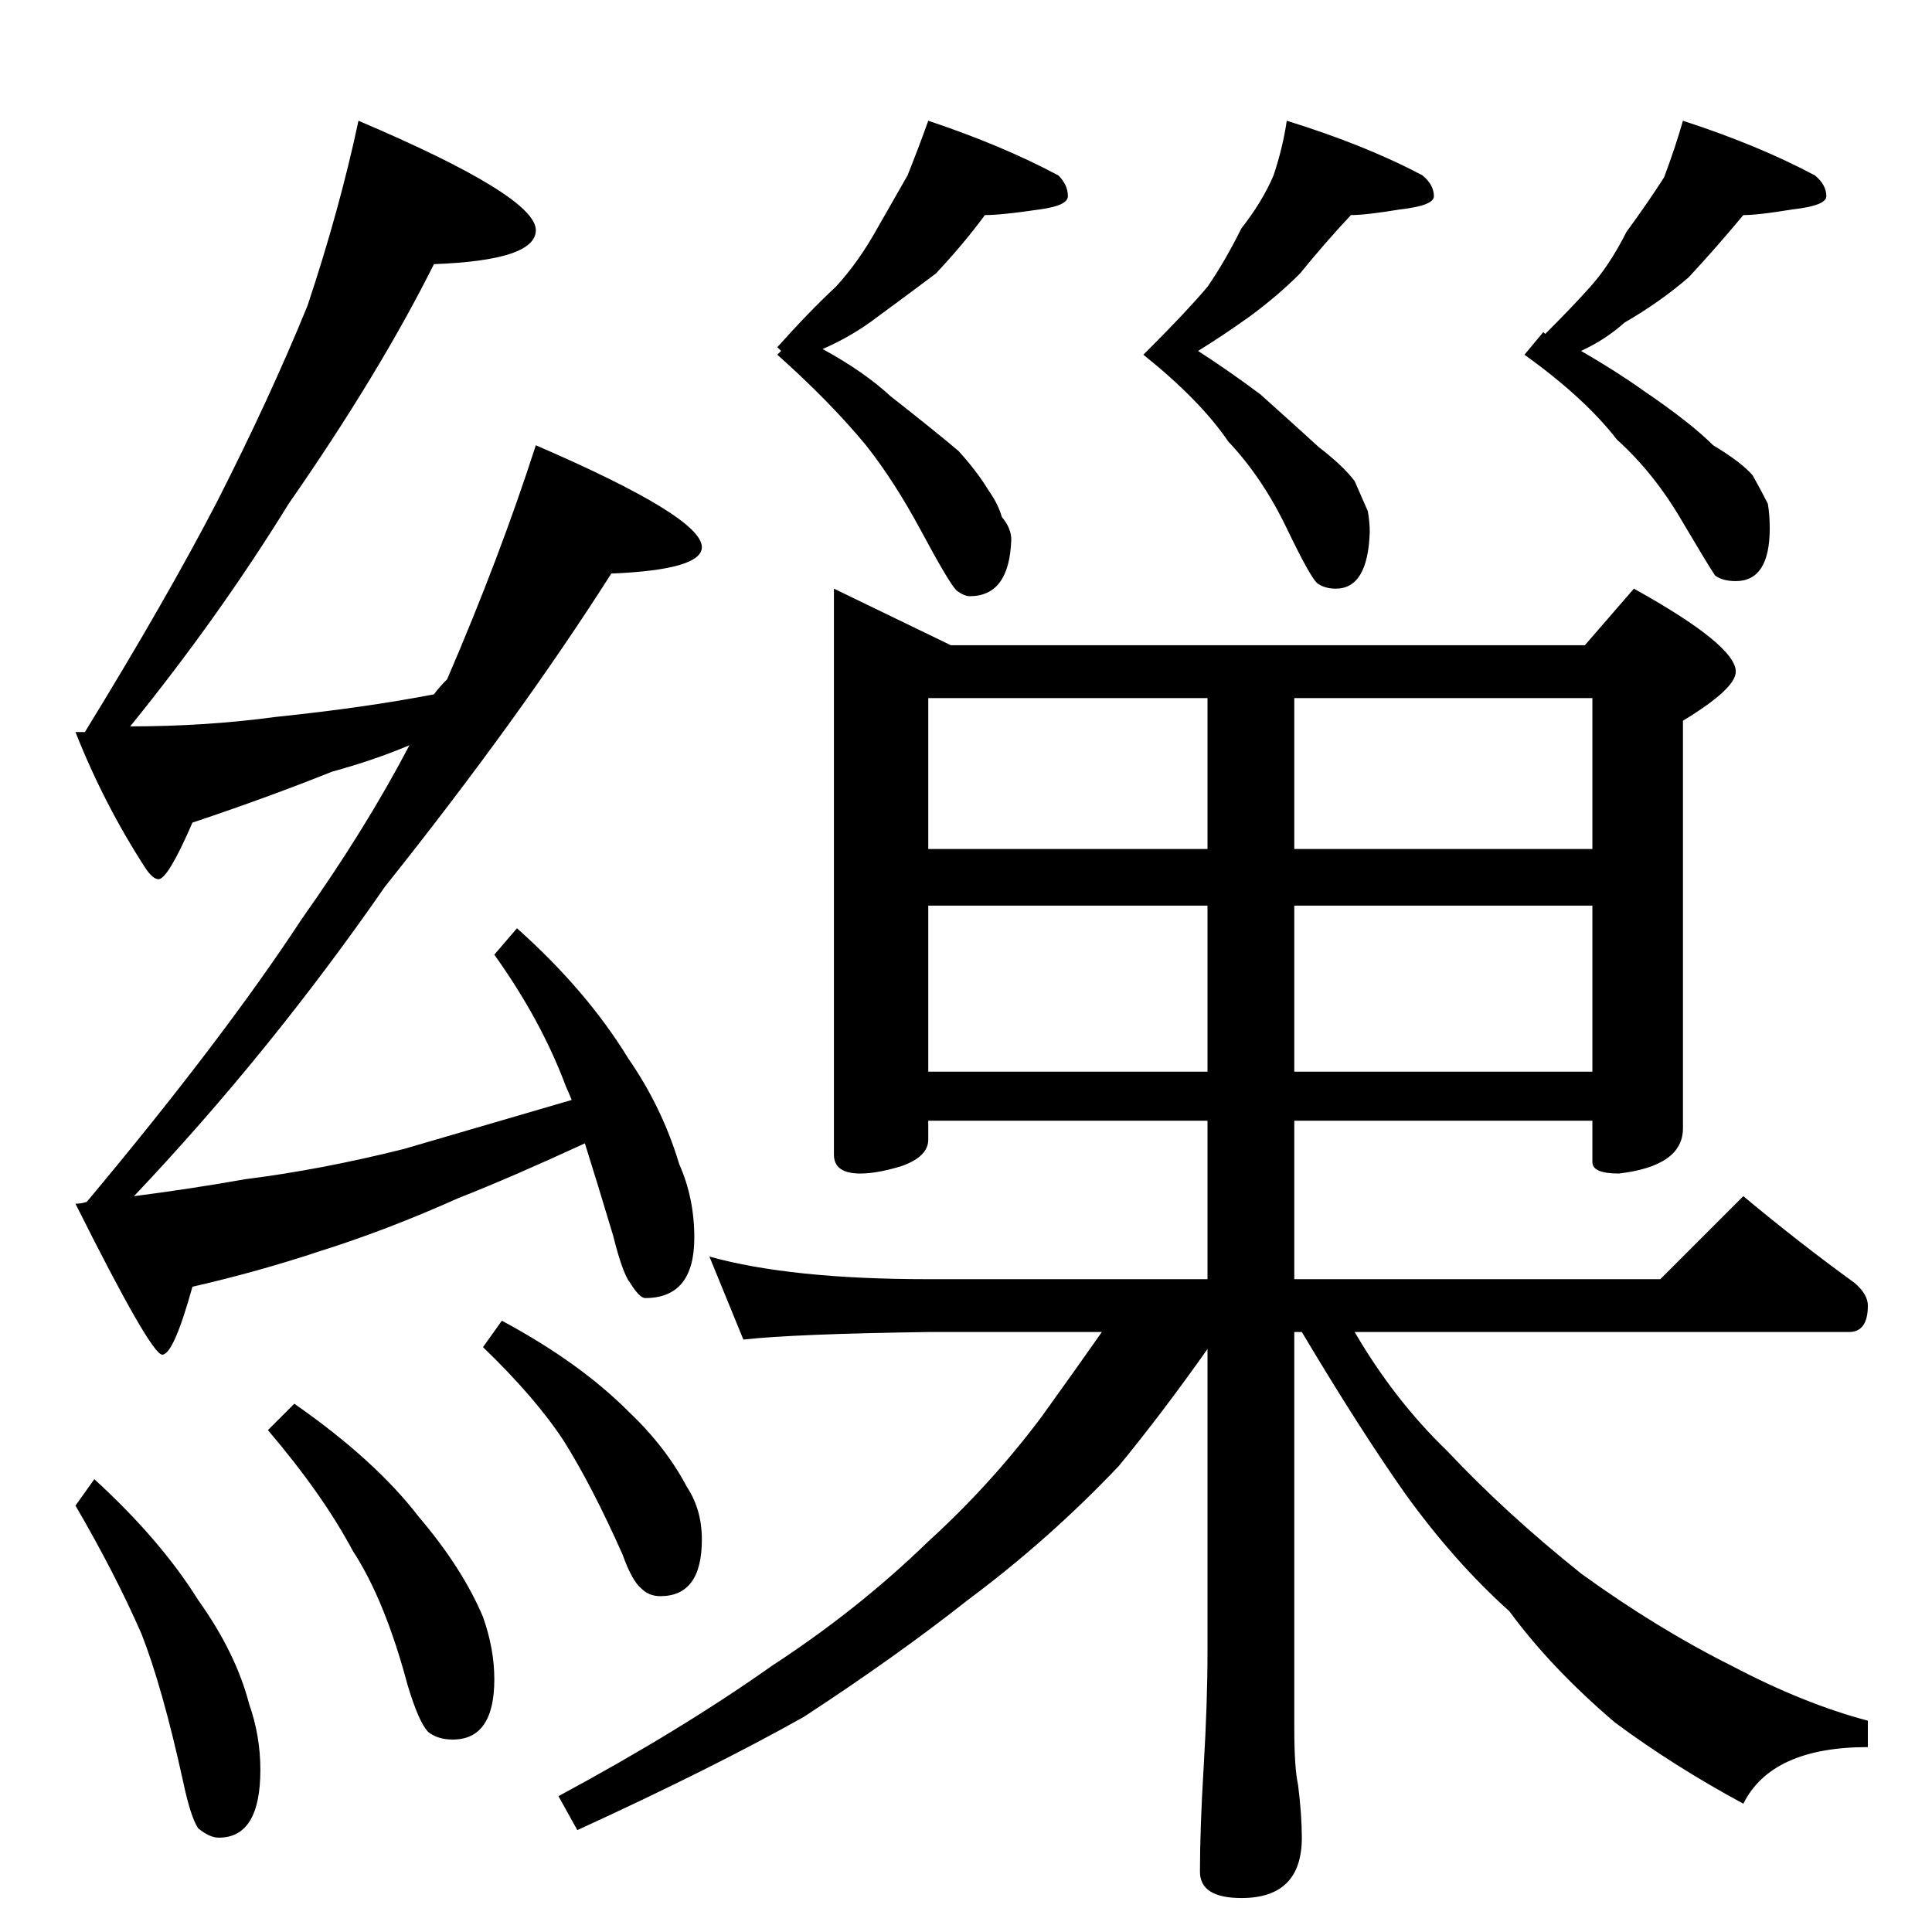 <?xml version="1.0" standalone="no"?>
<!DOCTYPE svg PUBLIC "-//W3C//DTD SVG 1.1//EN" "http://www.w3.org/Graphics/SVG/1.1/DTD/svg11.dtd" >
<svg xmlns="http://www.w3.org/2000/svg" xmlns:xlink="http://www.w3.org/1999/xlink" version="1.1" viewBox="0 -204 1024 1024">
  <g transform="matrix(1 0 0 -1 0 820)">
   <path fill="currentColor"
d="M190 960q94 -40 94 -58q0 -16 -54 -18q-29 -58 -77 -127q-37 -60 -84 -118q40 0 77 5q48 5 84 12q3 4 7 8q28 65 47 124q88 -38 88 -54q0 -12 -48 -14q-49 -77 -120 -166q-61 -88 -133 -164q31 4 59 9q40 5 84 16q41 12 89 26q-2 5 -3 7q-13 35 -38 70l12 14
q37 -33 59 -69q18 -26 27 -56q8 -18 8 -39q0 -32 -26 -32q-3 0 -8 8q-4 5 -9 25q-9 30 -15 49q-39 -18 -67 -29q-38 -17 -73 -28q-33 -11 -68 -19q-10 -36 -16 -36t-46 80q3 0 6 1q72 86 114 150q34 48 57 92q-19 -8 -41 -14q-35 -14 -74 -27q-13 -30 -18 -30q-3 0 -7 6
q-22 34 -37 72h5q43 70 70 122q28 55 48 104q17 51 27 98zM50 240q35 -32 55 -64q20 -28 27 -55q6 -17 6 -35q0 -36 -22 -36q-5 0 -11 5q-4 6 -8 25q-11 50 -22 78q-14 32 -35 68zM156 280q43 -30 66 -60q23 -27 34 -53q6 -17 6 -33q0 -32 -22 -32q-8 0 -13 4q-5 5 -11 25
q-12 45 -29 71q-16 30 -45 64zM266 324q41 -22 67 -48q20 -19 31 -40q8 -12 8 -28q0 -30 -22 -30q-6 0 -10 4q-5 4 -10 18q-16 36 -31 60q-15 23 -43 50zM492 960q39 -13 69 -29q5 -5 5 -11q0 -5 -15 -7q-20 -3 -29 -3q-11 -15 -26 -31q-16 -12 -31 -23q-13 -10 -29 -17
q22 -12 36 -25q23 -18 36 -29q10 -11 16 -21q5 -7 7 -14q5 -6 5 -12q-1 -30 -22 -30q-3 0 -7 3q-4 4 -19 32q-14 26 -29 45q-19 23 -47 48l2 2l-2 2q17 19 31 32q12 13 22 31l16 28q6 15 11 29zM682 960q42 -13 72 -29q6 -5 6 -11q0 -5 -18 -7q-18 -3 -26 -3
q-14 -15 -27 -31q-12 -12 -27 -23q-14 -10 -27 -18q17 -11 33 -23q19 -17 31 -28q13 -10 19 -18q4 -9 7 -16q1 -6 1 -11q-1 -30 -18 -30q-6 0 -10 3q-4 4 -16 29q-13 27 -31 46q-15 22 -45 46l4 4q19 19 30 32q9 13 18 31q11 14 17 28q5 15 7 29zM892 960q40 -13 70 -29
q6 -5 6 -11q0 -5 -18 -7q-18 -3 -26 -3q-15 -18 -29 -33q-15 -13 -34 -24q-10 -9 -23 -15q-11 -5 -20 -8l-10 6l11 11q14 14 23 24q11 12 20 30q11 15 20 29q6 16 10 30zM818 848l1 -1q9 -5 19 -9q19 -11 33 -21q25 -17 37 -29q15 -9 21 -16q5 -9 8 -15q1 -6 1 -13
q0 -28 -18 -28q-7 0 -11 3q-4 6 -17 28q-15 26 -35 44q-17 22 -49 45zM442 712l62 -30h336l26 30q54 -30 54 -44q0 -9 -28 -26v-216q0 -20 -34 -24q-14 0 -14 6v22h-158v-84h194l44 44q30 -25 59 -46q7 -6 7 -12q0 -14 -10 -14h-262q21 -36 49 -63q31 -33 71 -65
q40 -29 80 -49q38 -20 72 -29v-14q-51 0 -66 -30q-37 20 -68 43q-34 29 -56 59q-29 26 -55 62q-24 34 -55 86h-4v-210q0 -21 2 -30q2 -16 2 -28q0 -32 -32 -32q-22 0 -22 14q0 23 2 56q2 34 2 60v161q-24 -34 -47 -62q-37 -39 -80 -71q-38 -30 -87 -62q-48 -27 -120 -60
l-10 18q65 35 113 69q46 30 83 66q33 30 60 66q18 25 32 45h-92q-71 -1 -98 -4l-18 44q43 -12 116 -12h148v84h-148v-10q0 -9 -14 -14q-13 -4 -22 -4q-14 0 -14 10v300zM492 456h148v88h-148v-88zM686 544v-88h158v88h-158zM492 574h148v80h-148v-80zM686 654v-80h158v80
h-158z" />
  </g>

</svg>
